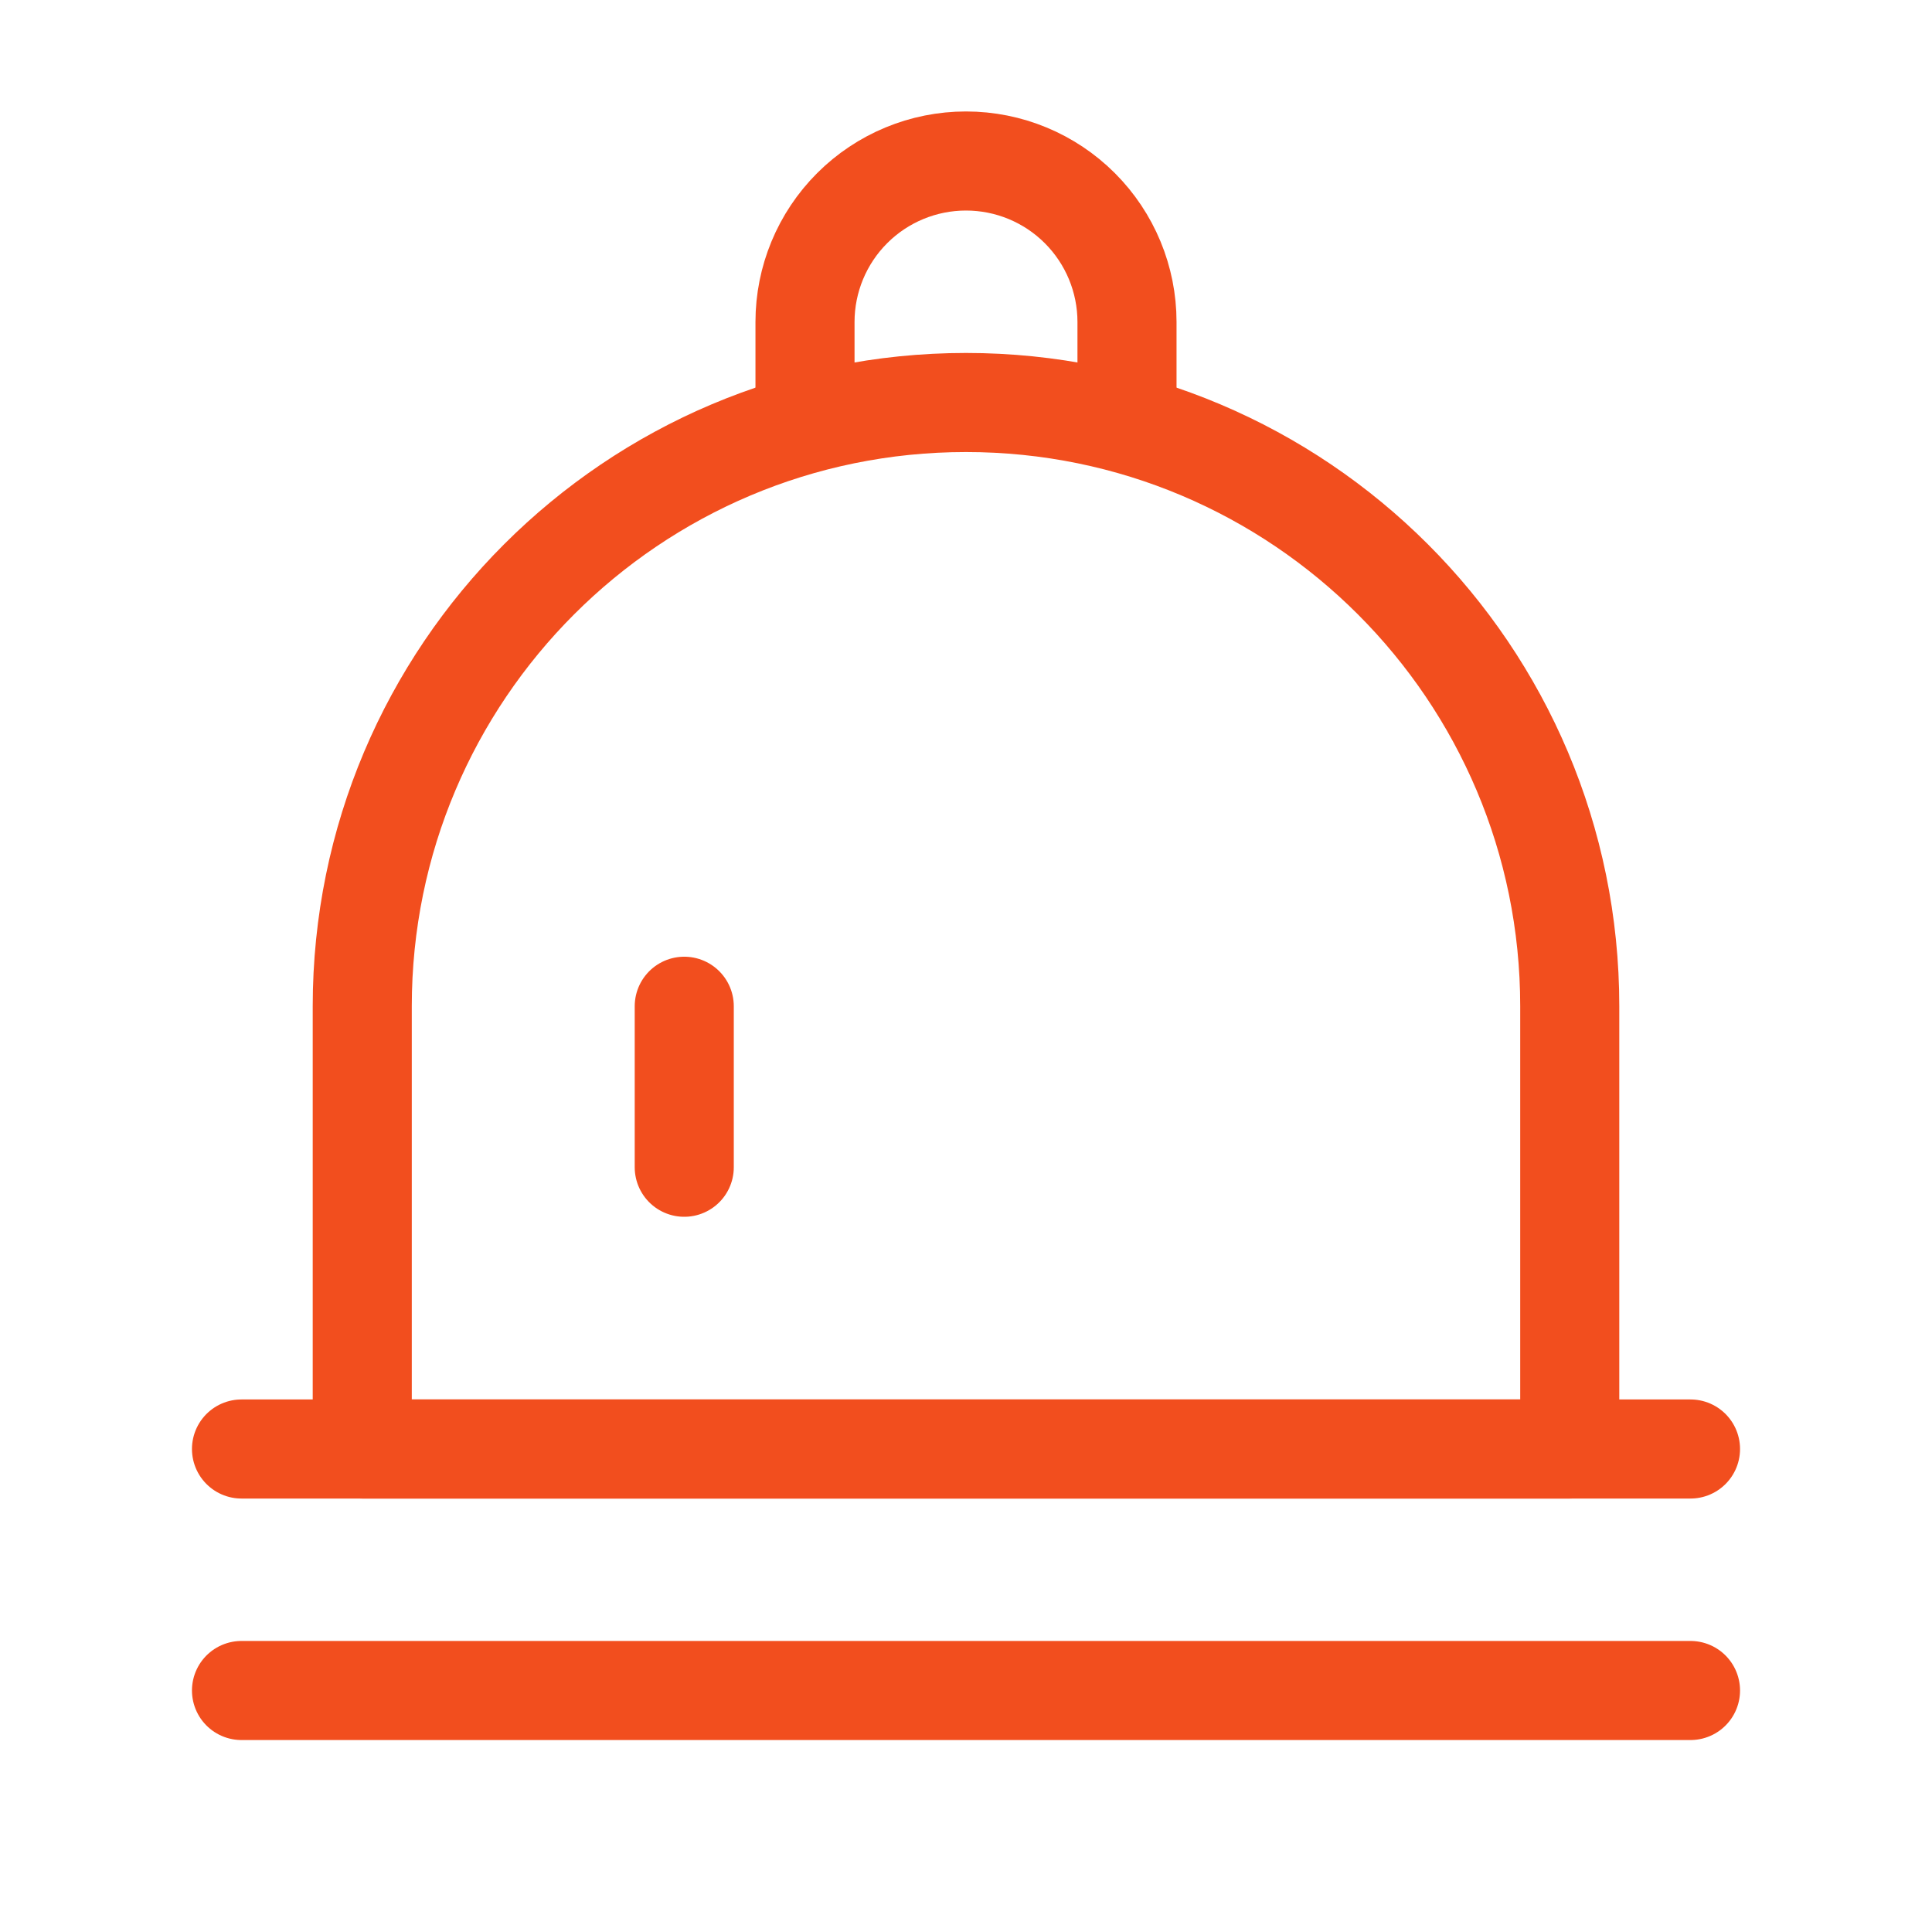 <svg width="78" height="78" viewBox="0 0 78 78" fill="none" xmlns="http://www.w3.org/2000/svg">
<path d="M9.75 68.25H68.25" stroke="#F24E1E" stroke-width="4" stroke-linecap="round"/>
<path d="M9.75 58.5H68.25" stroke="#F24E1E" stroke-width="4" stroke-linecap="round"/>
<path d="M14.625 40.625C14.625 27.163 25.538 16.25 39 16.25C52.462 16.25 63.375 27.163 63.375 40.625V58.5H14.625V40.625Z" stroke="#F24E1E" stroke-width="4" stroke-linecap="round" stroke-linejoin="round"/>
<path d="M27.625 40.625V47.125" stroke="#F24E1E" stroke-width="4" stroke-linecap="round"/>
<path d="M45.5 16.25V13C45.5 11.276 44.815 9.623 43.596 8.404C42.377 7.185 40.724 6.5 39 6.5C37.276 6.5 35.623 7.185 34.404 8.404C33.185 9.623 32.5 11.276 32.5 13V16.25" stroke="#F24E1E" stroke-width="4"/>
</svg>
